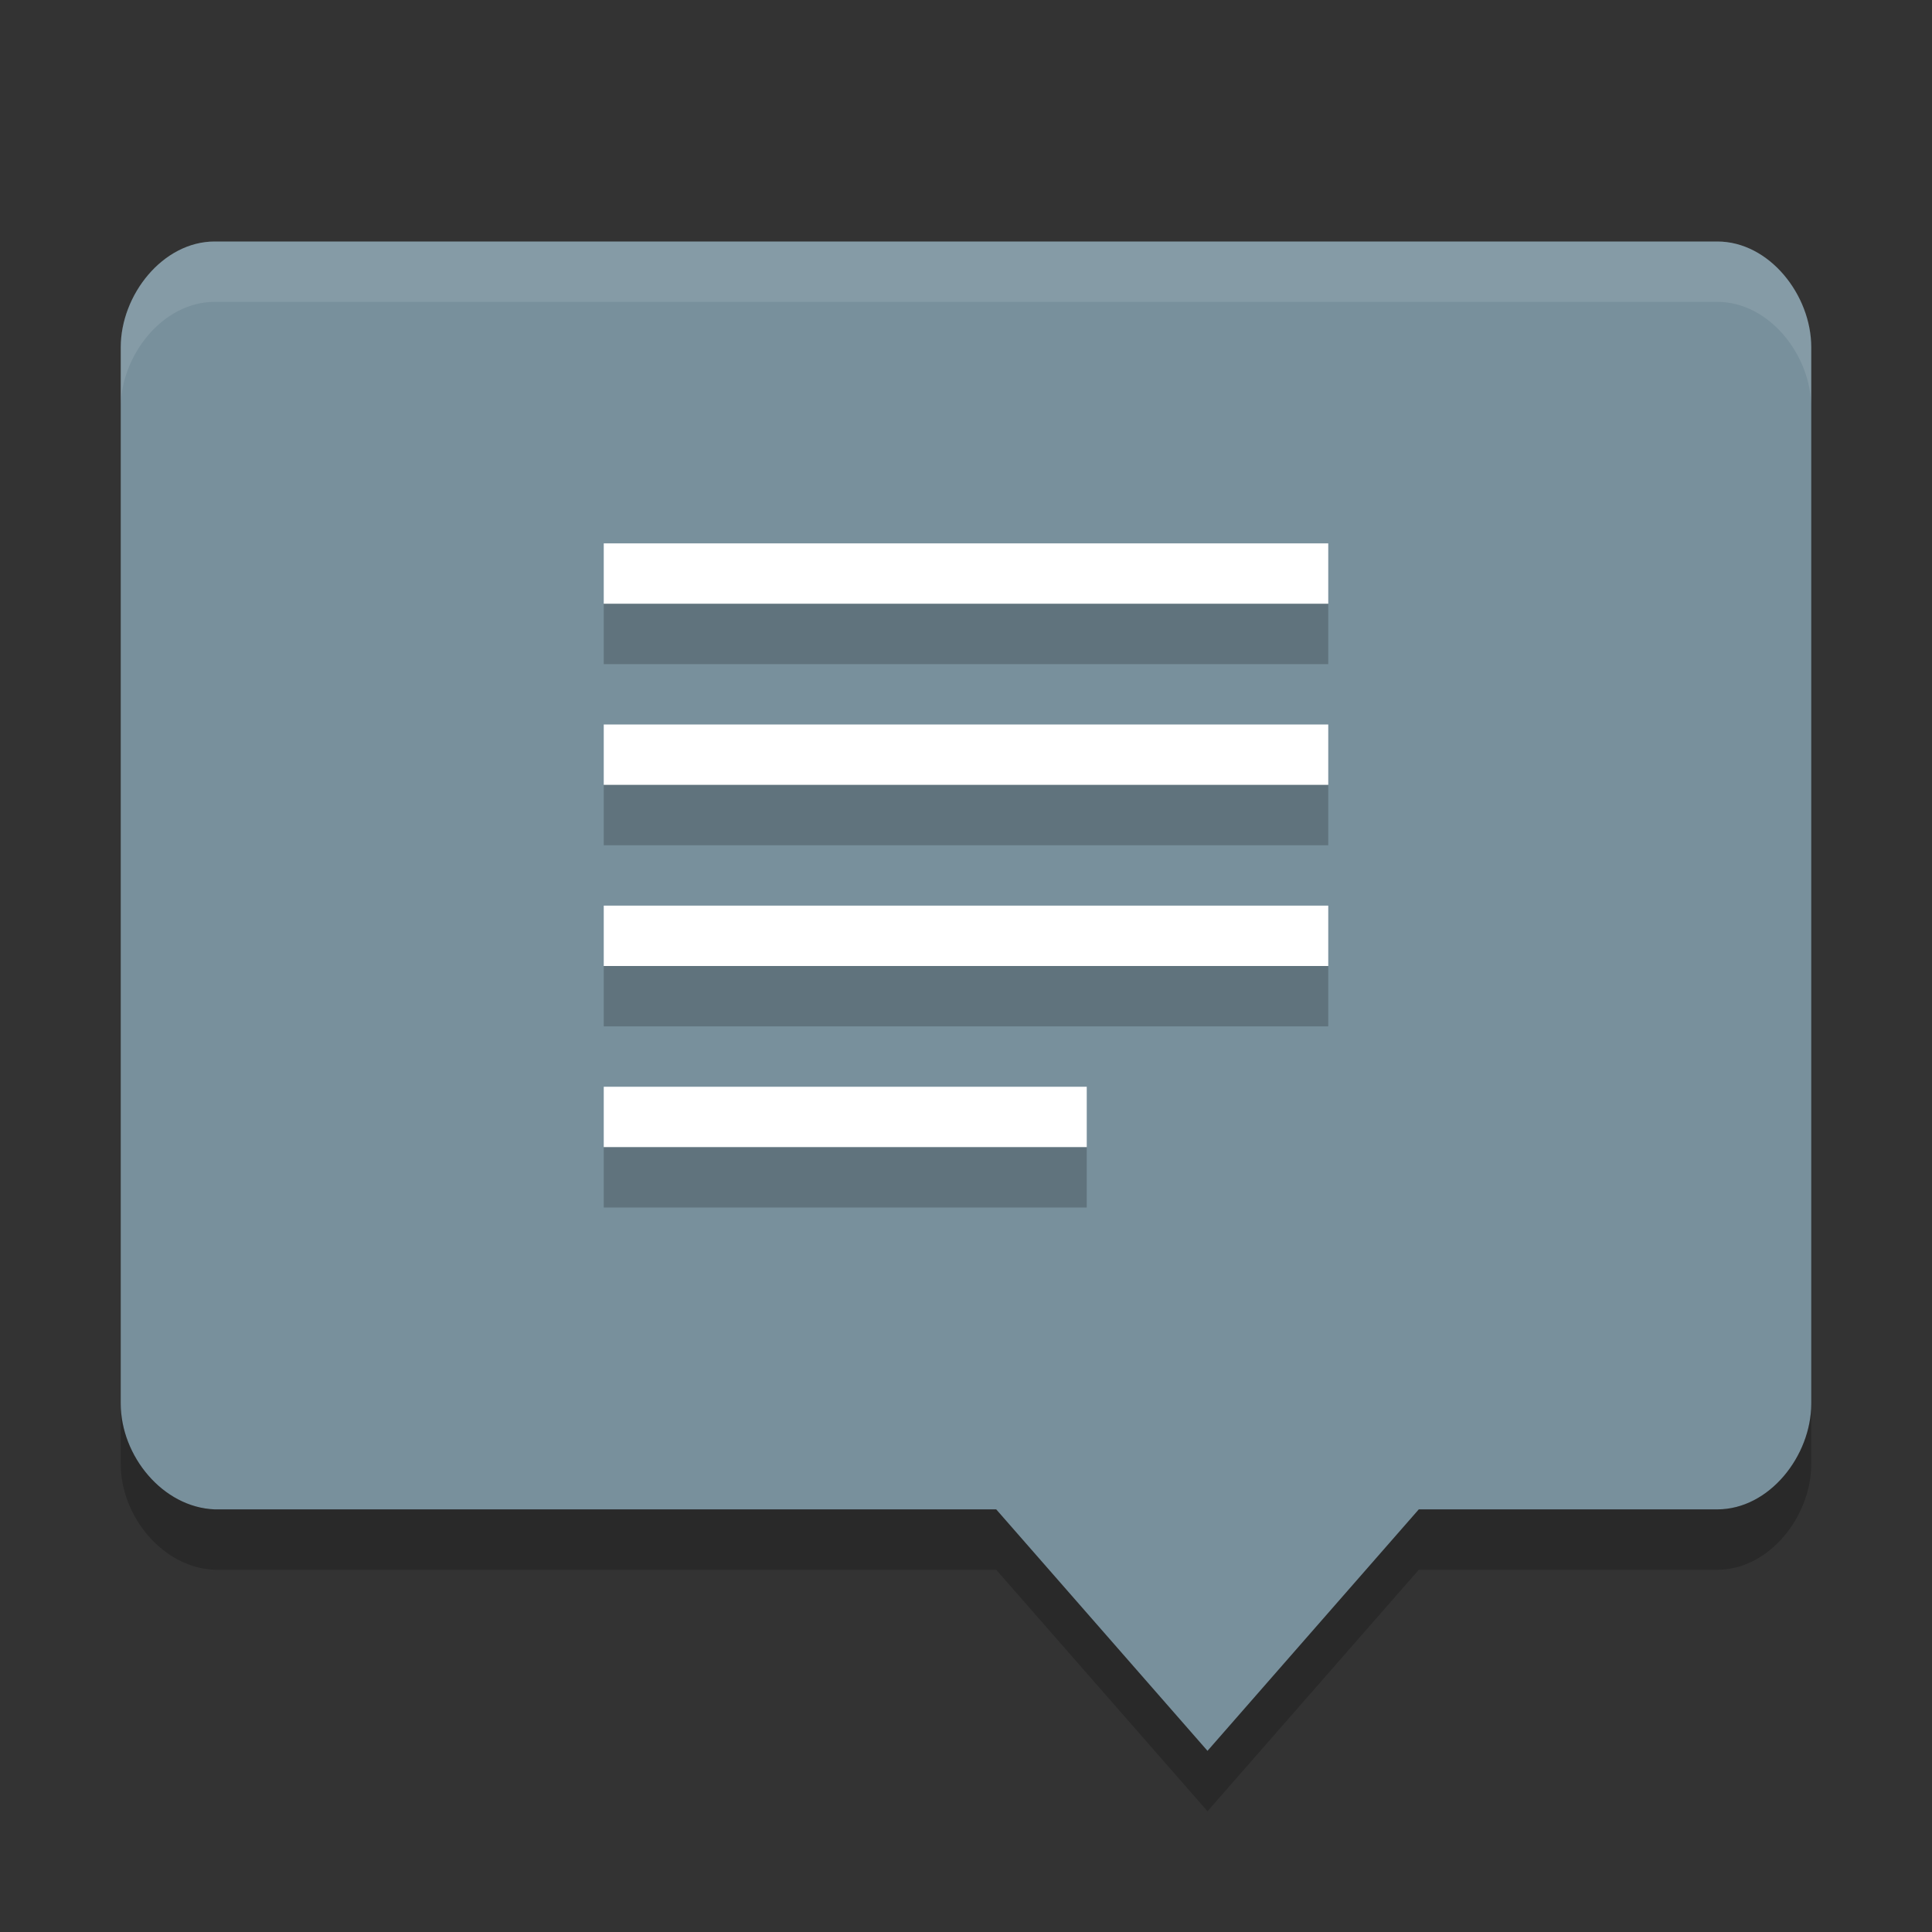 <?xml version="1.0" encoding="UTF-8" standalone="no"?>
<svg
   width="32"
   height="32"
   version="1"
   id="svg28"
   sodipodi:docname="gnome-subtitles.svg"
   inkscape:version="1.1.1 (3bf5ae0d25, 2021-09-20)"
   xmlns:inkscape="http://www.inkscape.org/namespaces/inkscape"
   xmlns:sodipodi="http://sodipodi.sourceforge.net/DTD/sodipodi-0.dtd"
   xmlns="http://www.w3.org/2000/svg"
   xmlns:svg="http://www.w3.org/2000/svg">
  <rect width="100%" height="100%" fill="#333333" stroke="none"/>
  <defs
     id="defs32" />
  <sodipodi:namedview
     id="namedview30"
     pagecolor="#505050"
     bordercolor="#ffffff"
     borderopacity="1"
     inkscape:pageshadow="0"
     inkscape:pageopacity="0"
     inkscape:pagecheckerboard="1"
     showgrid="false"
     inkscape:zoom="23.03125"
     inkscape:cx="16"
     inkscape:cy="15.97829"
     inkscape:current-layer="svg28" />
  <path
     fill="#2e8163"
     d="m3.556 4c-0.862 0-1.556 0.888-1.556 1.75v17.5c0 0.862 0.694 1.717 1.556 1.75h12.944l3.5 4 3.5-4h4.944c0.862 0 1.556-0.888 1.556-1.75v-17.5c0-0.862-0.694-1.75-1.556-1.75z"
     id="path2"
     style="fill:#78909c" />
  <g
     fill="#ffffff"
     transform="translate(0,-1)"
     id="g12">
    <path
       d="m10 11v-1h12v1z"
       id="path4" />
    <path
       d="m10 14v-1h12v1z"
       id="path6" />
    <path
       d="m10 17v-1h12v1z"
       id="path8" />
    <path
       d="m10 20v-1h8v1z"
       id="path10" />
  </g>
  <path
     opacity=".2"
     d="m2 23.25v1c0 0.862 0.694 1.717 1.555 1.75h12.945l3.5 4 3.5-4h4.945c0.862 0 1.555-0.888 1.555-1.75v-1c0 0.862-0.693 1.75-1.555 1.75h-4.945l-3.5 4-3.5-4h-12.945c-0.862-0.033-1.555-0.888-1.555-1.75z"
     id="path14" />
  <path
     fill="#fff"
     opacity=".1"
     d="m3.555 4c-0.862 0-1.555 0.888-1.555 1.75v1c0-0.862 0.693-1.75 1.555-1.75h24.89c0.862 0 1.555 0.888 1.555 1.75v-1c0-0.862-0.693-1.75-1.555-1.75h-24.89z"
     id="path16" />
  <g
     opacity=".2"
     id="g26">
    <path
       d="m10 11v-1h12v1z"
       id="path18" />
    <path
       d="m10 14v-1h12v1z"
       id="path20" />
    <path
       d="m10 17v-1h12v1z"
       id="path22" />
    <path
       d="m10 20v-1h8v1z"
       id="path24" />
  </g>
</svg>
